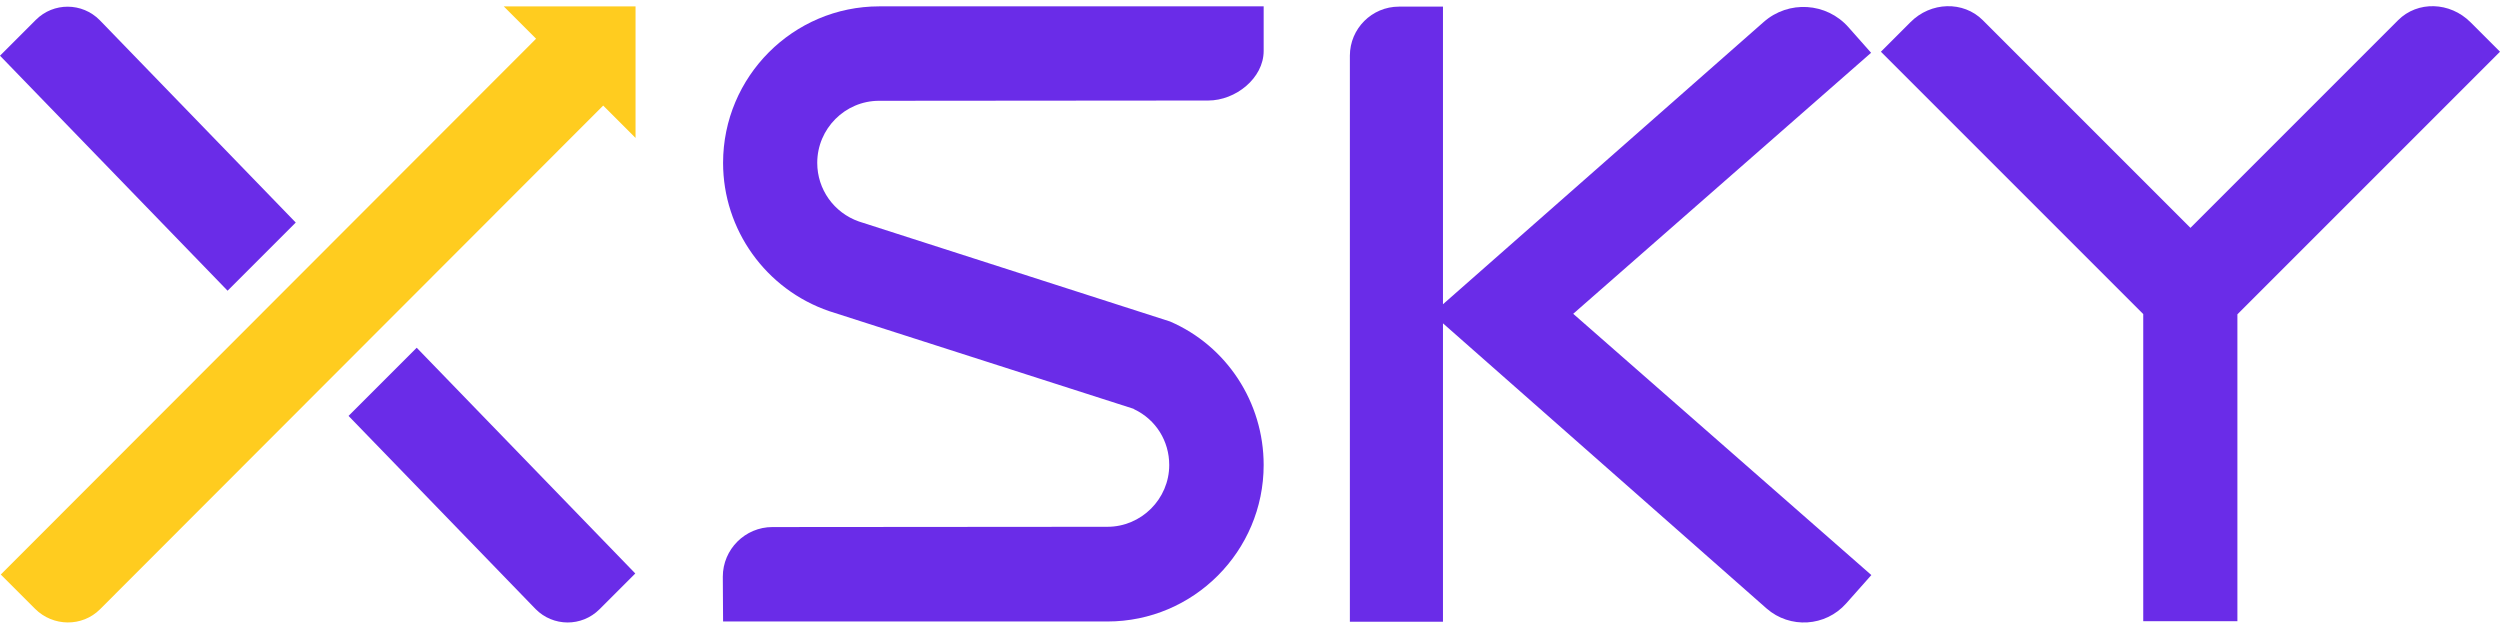 <?xml version="1.0" encoding="utf-8"?>
<!-- Generator: Adobe Illustrator 23.0.1, SVG Export Plug-In . SVG Version: 6.00 Build 0)  -->
<svg version="1.1" id="图层_1" xmlns="http://www.w3.org/2000/svg" xmlns:xlink="http://www.w3.org/1999/xlink" x="0px" y="0px"
	 viewBox="24.09 15.9 94.25 23.71" style="enable-background:new 0 0 141.73 56.69;" xml:space="preserve">
<style type="text/css">
	.st0{fill:#6A2CE8;}
	.st1{fill:#FFCC1F;}
</style>
<g>
	<path class="st0" d="M51.35,39.32l-0.01-1.68c0-1.03,0.84-1.87,1.87-1.87l12.63-0.01c1.28,0,2.33-1.05,2.33-2.33
		c0-0.9-0.5-1.71-1.32-2.1l-0.03-0.02l-11.47-3.68c-2.39-0.82-4-3.07-4-5.59c0-3.25,2.64-5.9,5.89-5.9h14.49v1.68
		c0,1.03-1.06,1.87-2.09,1.87L57.23,19.7c-1.28,0-2.33,1.05-2.33,2.34c0,1,0.63,1.88,1.57,2.21l11.73,3.77
		c2.13,0.92,3.53,3.04,3.53,5.41c0,3.25-2.64,5.9-5.89,5.9H51.35z"/>
	<path class="st0" d="M108.44,27.75l9.9-9.9l-1.11-1.11c-0.78-0.78-2-0.81-2.73-0.08l-7.83,7.83l-7.83-7.83
		c-0.73-0.73-1.96-0.7-2.73,0.08l-1.11,1.11l9.16,9.16l0,0l0.73,0.73v11.58h0.44H108h0.44L108.44,27.75z"/>
	<path class="st1" d="M48.05,16.14h-4.97l1.22,1.22l-20.18,20.2l1.29,1.29c0.68,0.68,1.78,0.69,2.45,0.02l18.97-18.99l1.22,1.22
		V16.14z"/>
	<path class="st0" d="M27.85,16.66c-0.66-0.67-1.74-0.68-2.41-0.01L24.09,18l8.58,8.86l2.57-2.57L27.85,16.66z"/>
	<path class="st0" d="M39.8,29.01l-2.57,2.57l7.05,7.28c0.66,0.67,1.74,0.68,2.41,0.01l1.35-1.35L39.8,29.01z"/>
	<path class="st0" d="M94.63,17.89l-0.85-0.96c-0.83-0.94-2.26-1.03-3.2-0.2L78.49,27.37V16.15h-1.66c-1.02,0-1.85,0.83-1.85,1.85
		v21.34h3.51V28.09l12.2,10.75c0.88,0.77,2.22,0.69,3-0.19l0.95-1.07L83.4,27.73L94.63,17.89z"/>
</g>
</svg>
